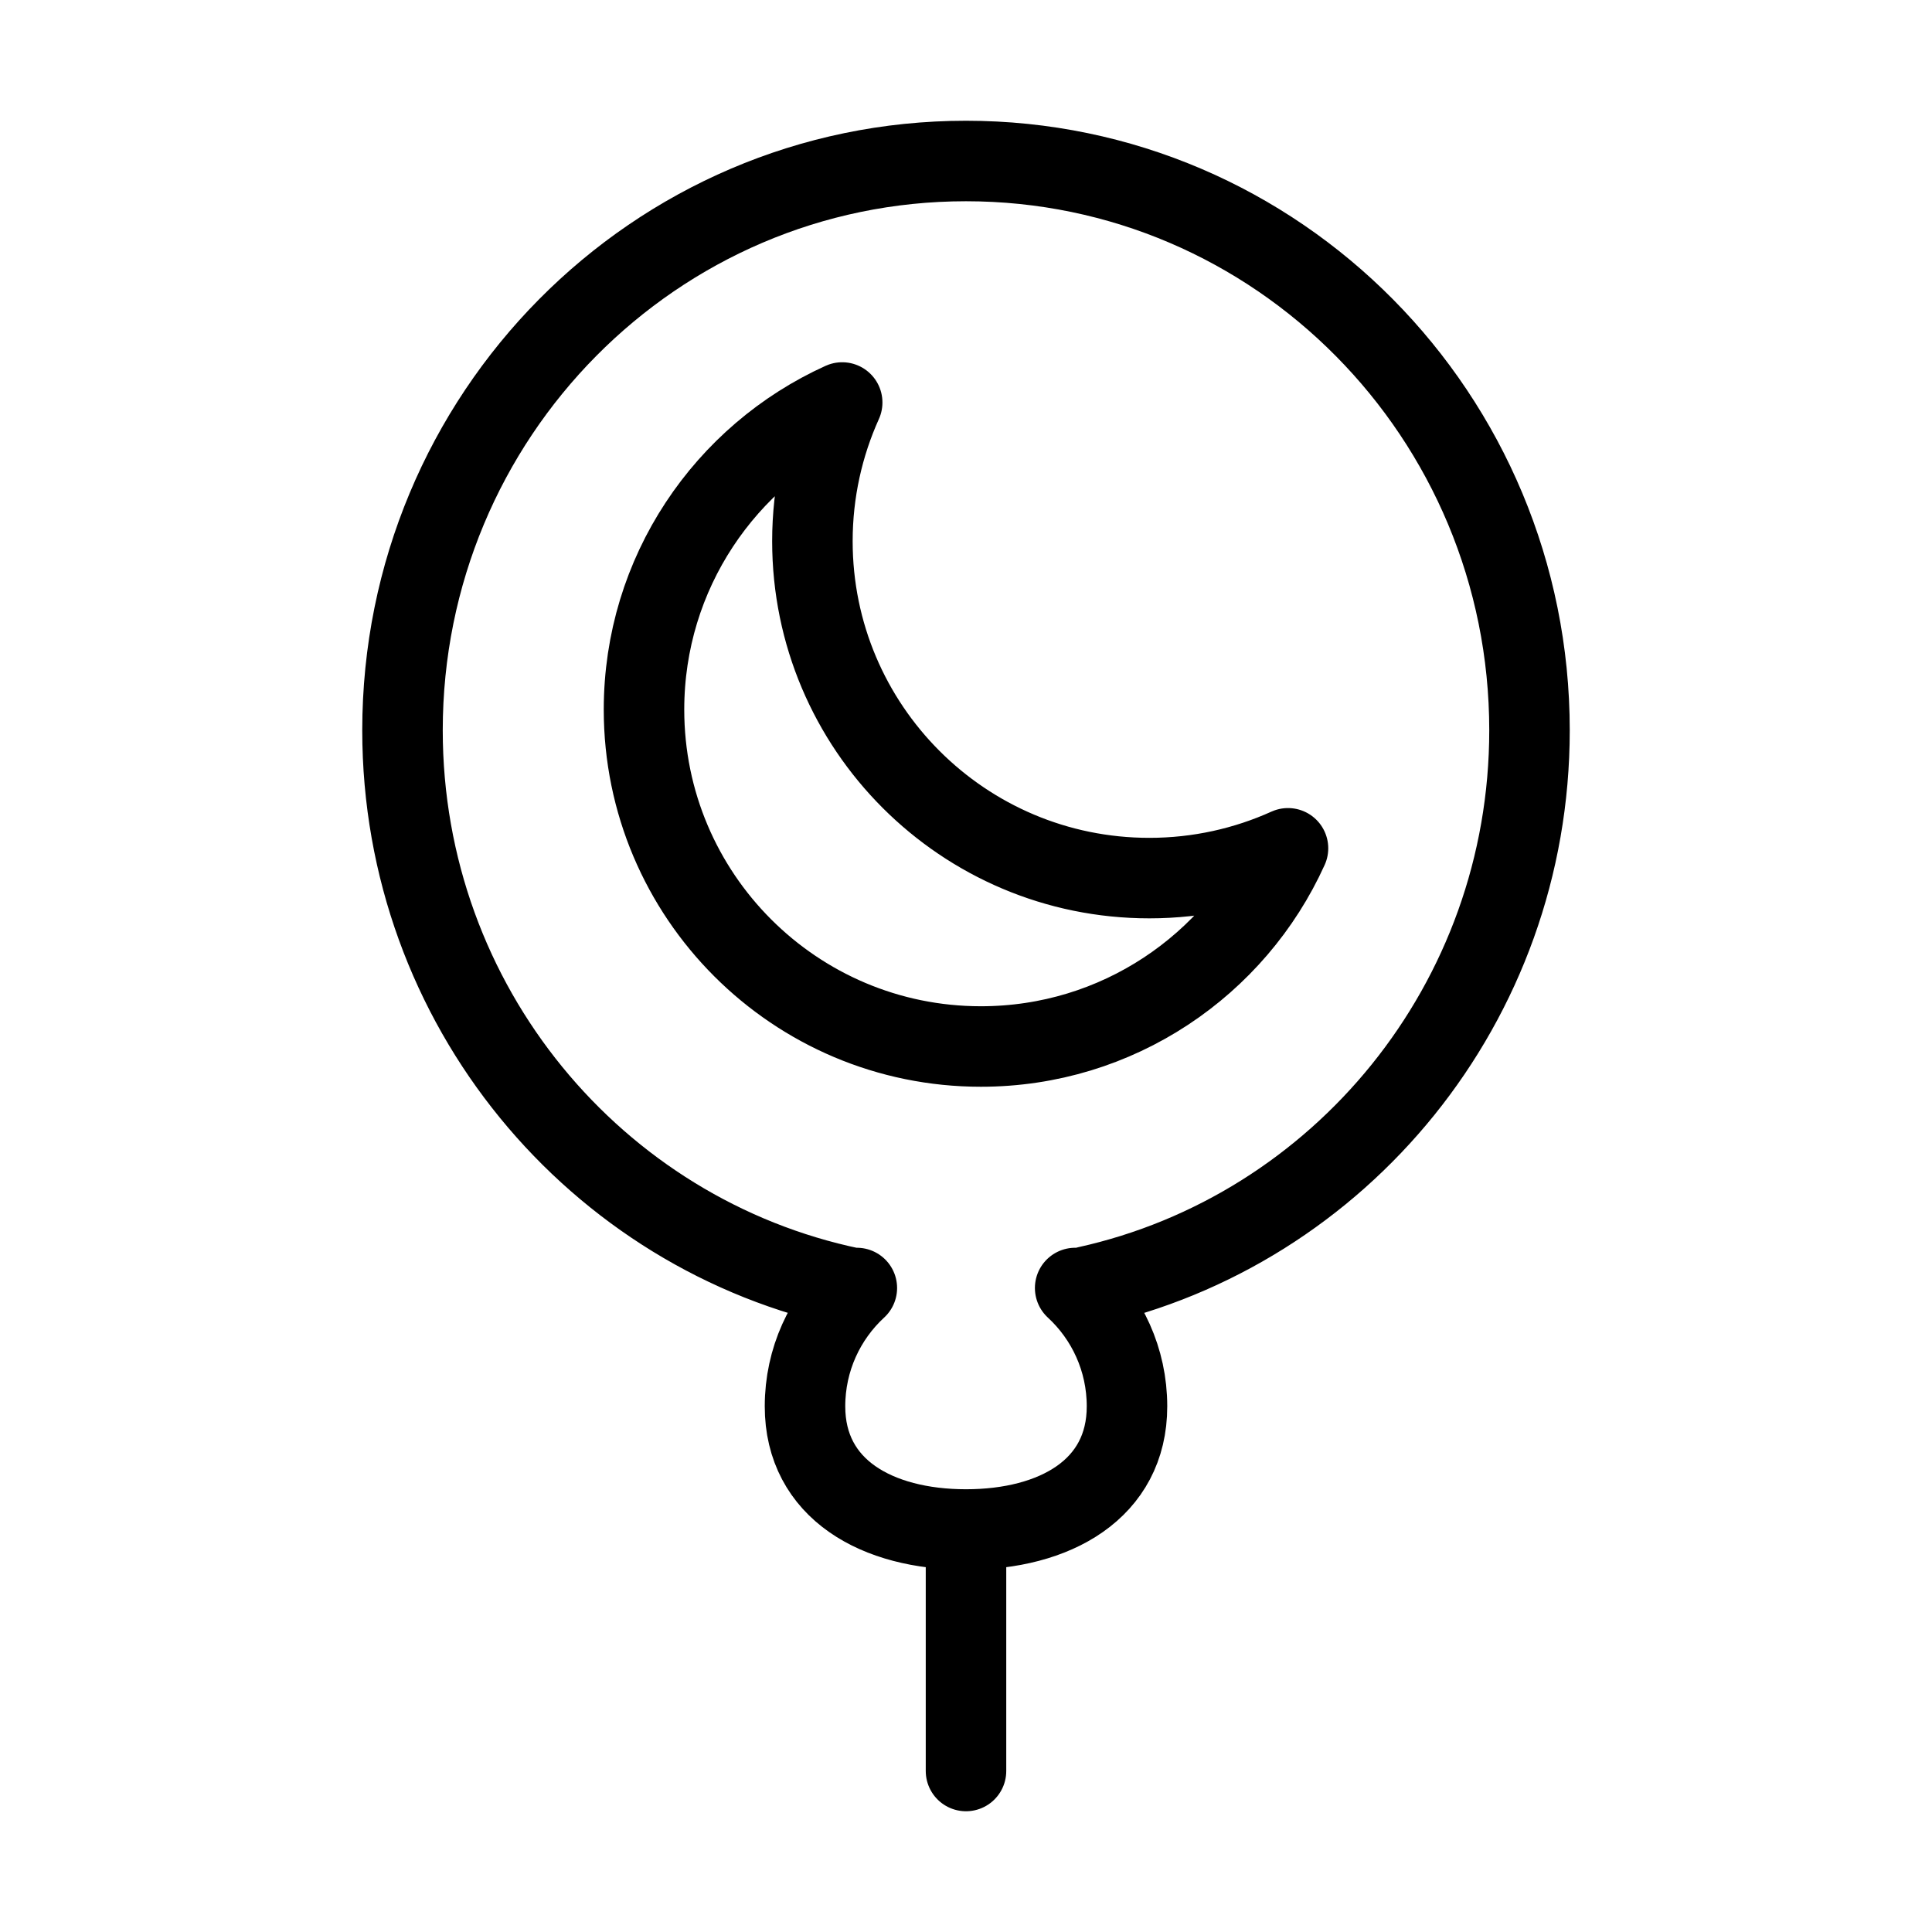 <?xml version="1.0" encoding="utf-8"?><!-- Uploaded to: SVG Repo, www.svgrepo.com, Generator: SVG Repo Mixer Tools -->
<svg width="30px" height="30px" viewBox="0 0 24 24" fill="none" xmlns="http://www.w3.org/2000/svg">
<path d="M10.586 16C7.398 15.339 5 12.489 5 9.072C5 5.166 8.134 2 12 2C15.866 2 19 5.166 19 9.072C19 12.458 16.645 15.288 13.5 15.982M12 19C13.105 19 14 18.5 14 17.47C14 16.889 13.752 16.365 13.356 16M12 19C10.895 19 10 18.5 10 17.47C10 16.889 10.248 16.365 10.644 16M12 19V22M14.277 10.908C14.892 10.908 15.475 10.775 16 10.538C15.343 11.99 13.882 13 12.185 13C9.874 13 8 11.126 8 8.815C8 7.118 9.01 5.657 10.462 5C10.225 5.525 10.092 6.109 10.092 6.723C10.092 9.034 11.966 10.908 14.277 10.908Z" stroke="#000000" stroke-width="1" stroke-linecap="round" stroke-linejoin="round"/>
</svg>
